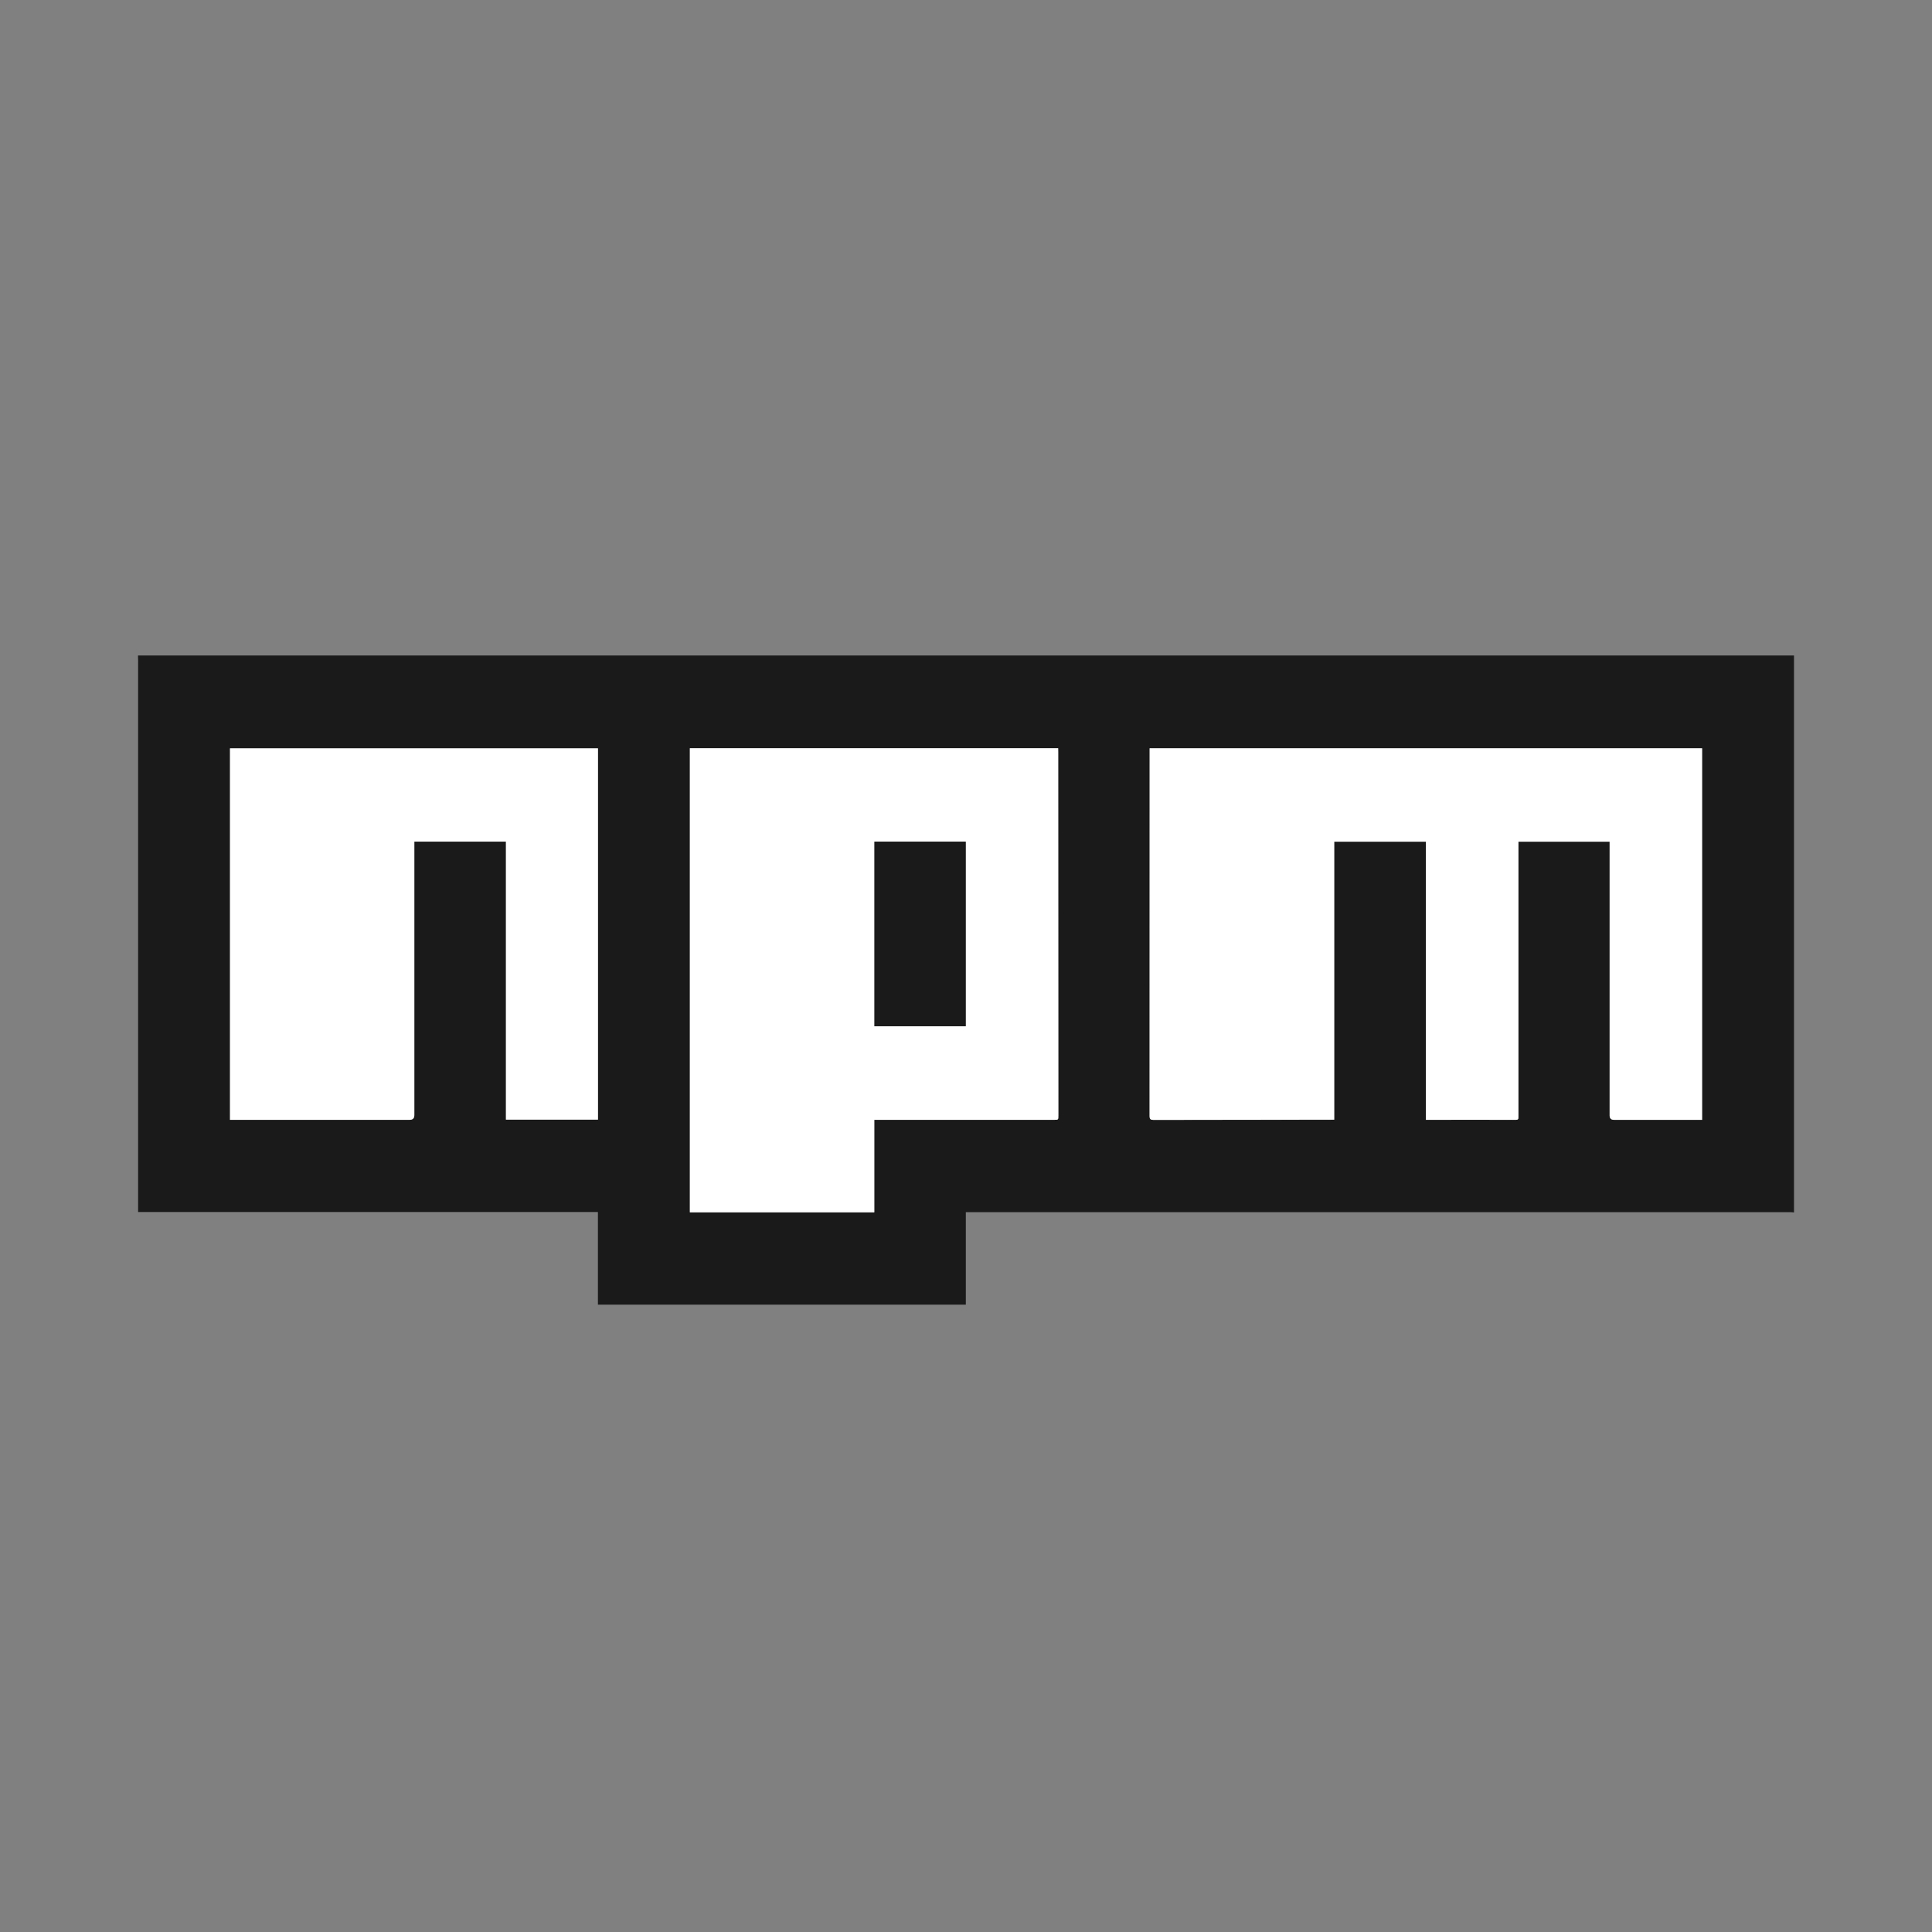 <svg width="56" height="56" viewBox="0 0 56 56" fill="none" xmlns="http://www.w3.org/2000/svg">
<rect x="0" y="0" width="56" height="56" fill="#808080" stroke="none"/>
<path d="M4 19H52V35.143C51.966 35.14 51.932 35.135 51.898 35.135C43.97 35.135 36.042 35.135 28.114 35.135H27.995V37.816H17.331V35.13H4.003C4.003 35.078 4.003 35.034 4.003 34.991C4.003 29.704 4.003 24.419 4.003 19.132C4.003 19.088 4.001 19.044 4 19V19ZM49.336 21.689H33.323V21.79C33.323 25.309 33.323 28.828 33.322 32.347C33.322 32.438 33.348 32.462 33.437 32.462C35.146 32.459 36.855 32.46 38.565 32.459C38.598 32.459 38.631 32.456 38.673 32.454V24.396H41.331V32.459H41.451C42.188 32.459 42.926 32.459 43.663 32.459C43.754 32.459 43.845 32.457 43.935 32.46C43.992 32.462 44.017 32.441 44.013 32.384C44.011 32.352 44.013 32.321 44.013 32.289C44.013 29.7 44.013 27.11 44.013 24.521C44.013 24.479 44.013 24.436 44.013 24.397H46.656C46.656 24.448 46.656 24.492 46.656 24.536C46.656 27.135 46.656 29.734 46.656 32.333C46.656 32.417 46.699 32.46 46.785 32.46C47.597 32.46 48.41 32.46 49.222 32.46H49.336V21.689H49.336ZM19.996 35.139H25.342V32.459H25.47C27.163 32.459 28.857 32.459 30.551 32.459C30.677 32.459 30.677 32.459 30.677 32.339C30.677 28.826 30.677 25.314 30.677 21.801C30.677 21.764 30.674 21.727 30.671 21.688H19.996V35.139H19.996ZM14.665 24.395V32.453H17.332V21.69H6.666V32.459H6.792C8.486 32.459 10.179 32.459 11.872 32.459C11.963 32.459 12.009 32.414 12.009 32.323C12.009 29.721 12.009 27.12 12.009 24.517V24.394H14.664L14.665 24.395Z" fill="#1A1A1A"/>
<path d="M49.336 21.689V32.459C49.294 32.459 47.596 32.459 46.784 32.459C46.698 32.459 46.656 32.417 46.656 32.332C46.656 29.733 46.656 24.448 46.656 24.396H44.012C44.012 24.436 44.01 32.352 44.012 32.383C44.016 32.44 43.991 32.462 43.935 32.459C43.844 32.456 41.378 32.459 41.331 32.459V24.396H38.673V32.454C38.63 32.456 35.145 32.459 33.436 32.461C33.347 32.461 33.321 32.438 33.321 32.346C33.323 29.064 33.323 21.691 33.323 21.689H49.335H49.336Z" fill="white"/>
<path d="M19.996 35.139V21.688H30.671C30.673 21.727 30.677 28.826 30.677 32.339C30.677 32.459 30.677 32.459 30.55 32.459C28.857 32.459 25.39 32.459 25.342 32.459V35.139H19.996V35.139ZM25.346 24.395V29.747H27.992V24.395H25.346V24.395Z" fill="white"/>
<path d="M14.665 24.395H12.01C12.01 24.398 12.01 29.946 12.01 32.323C12.01 32.414 11.964 32.459 11.873 32.459C10.179 32.459 6.713 32.459 6.667 32.459V21.69H17.332V32.453H14.665V24.395V24.395Z" fill="white"/>
<path d="M25.346 24.395H27.992V29.747H25.346V24.395Z" fill="#1A1A1A"/>
</svg>
